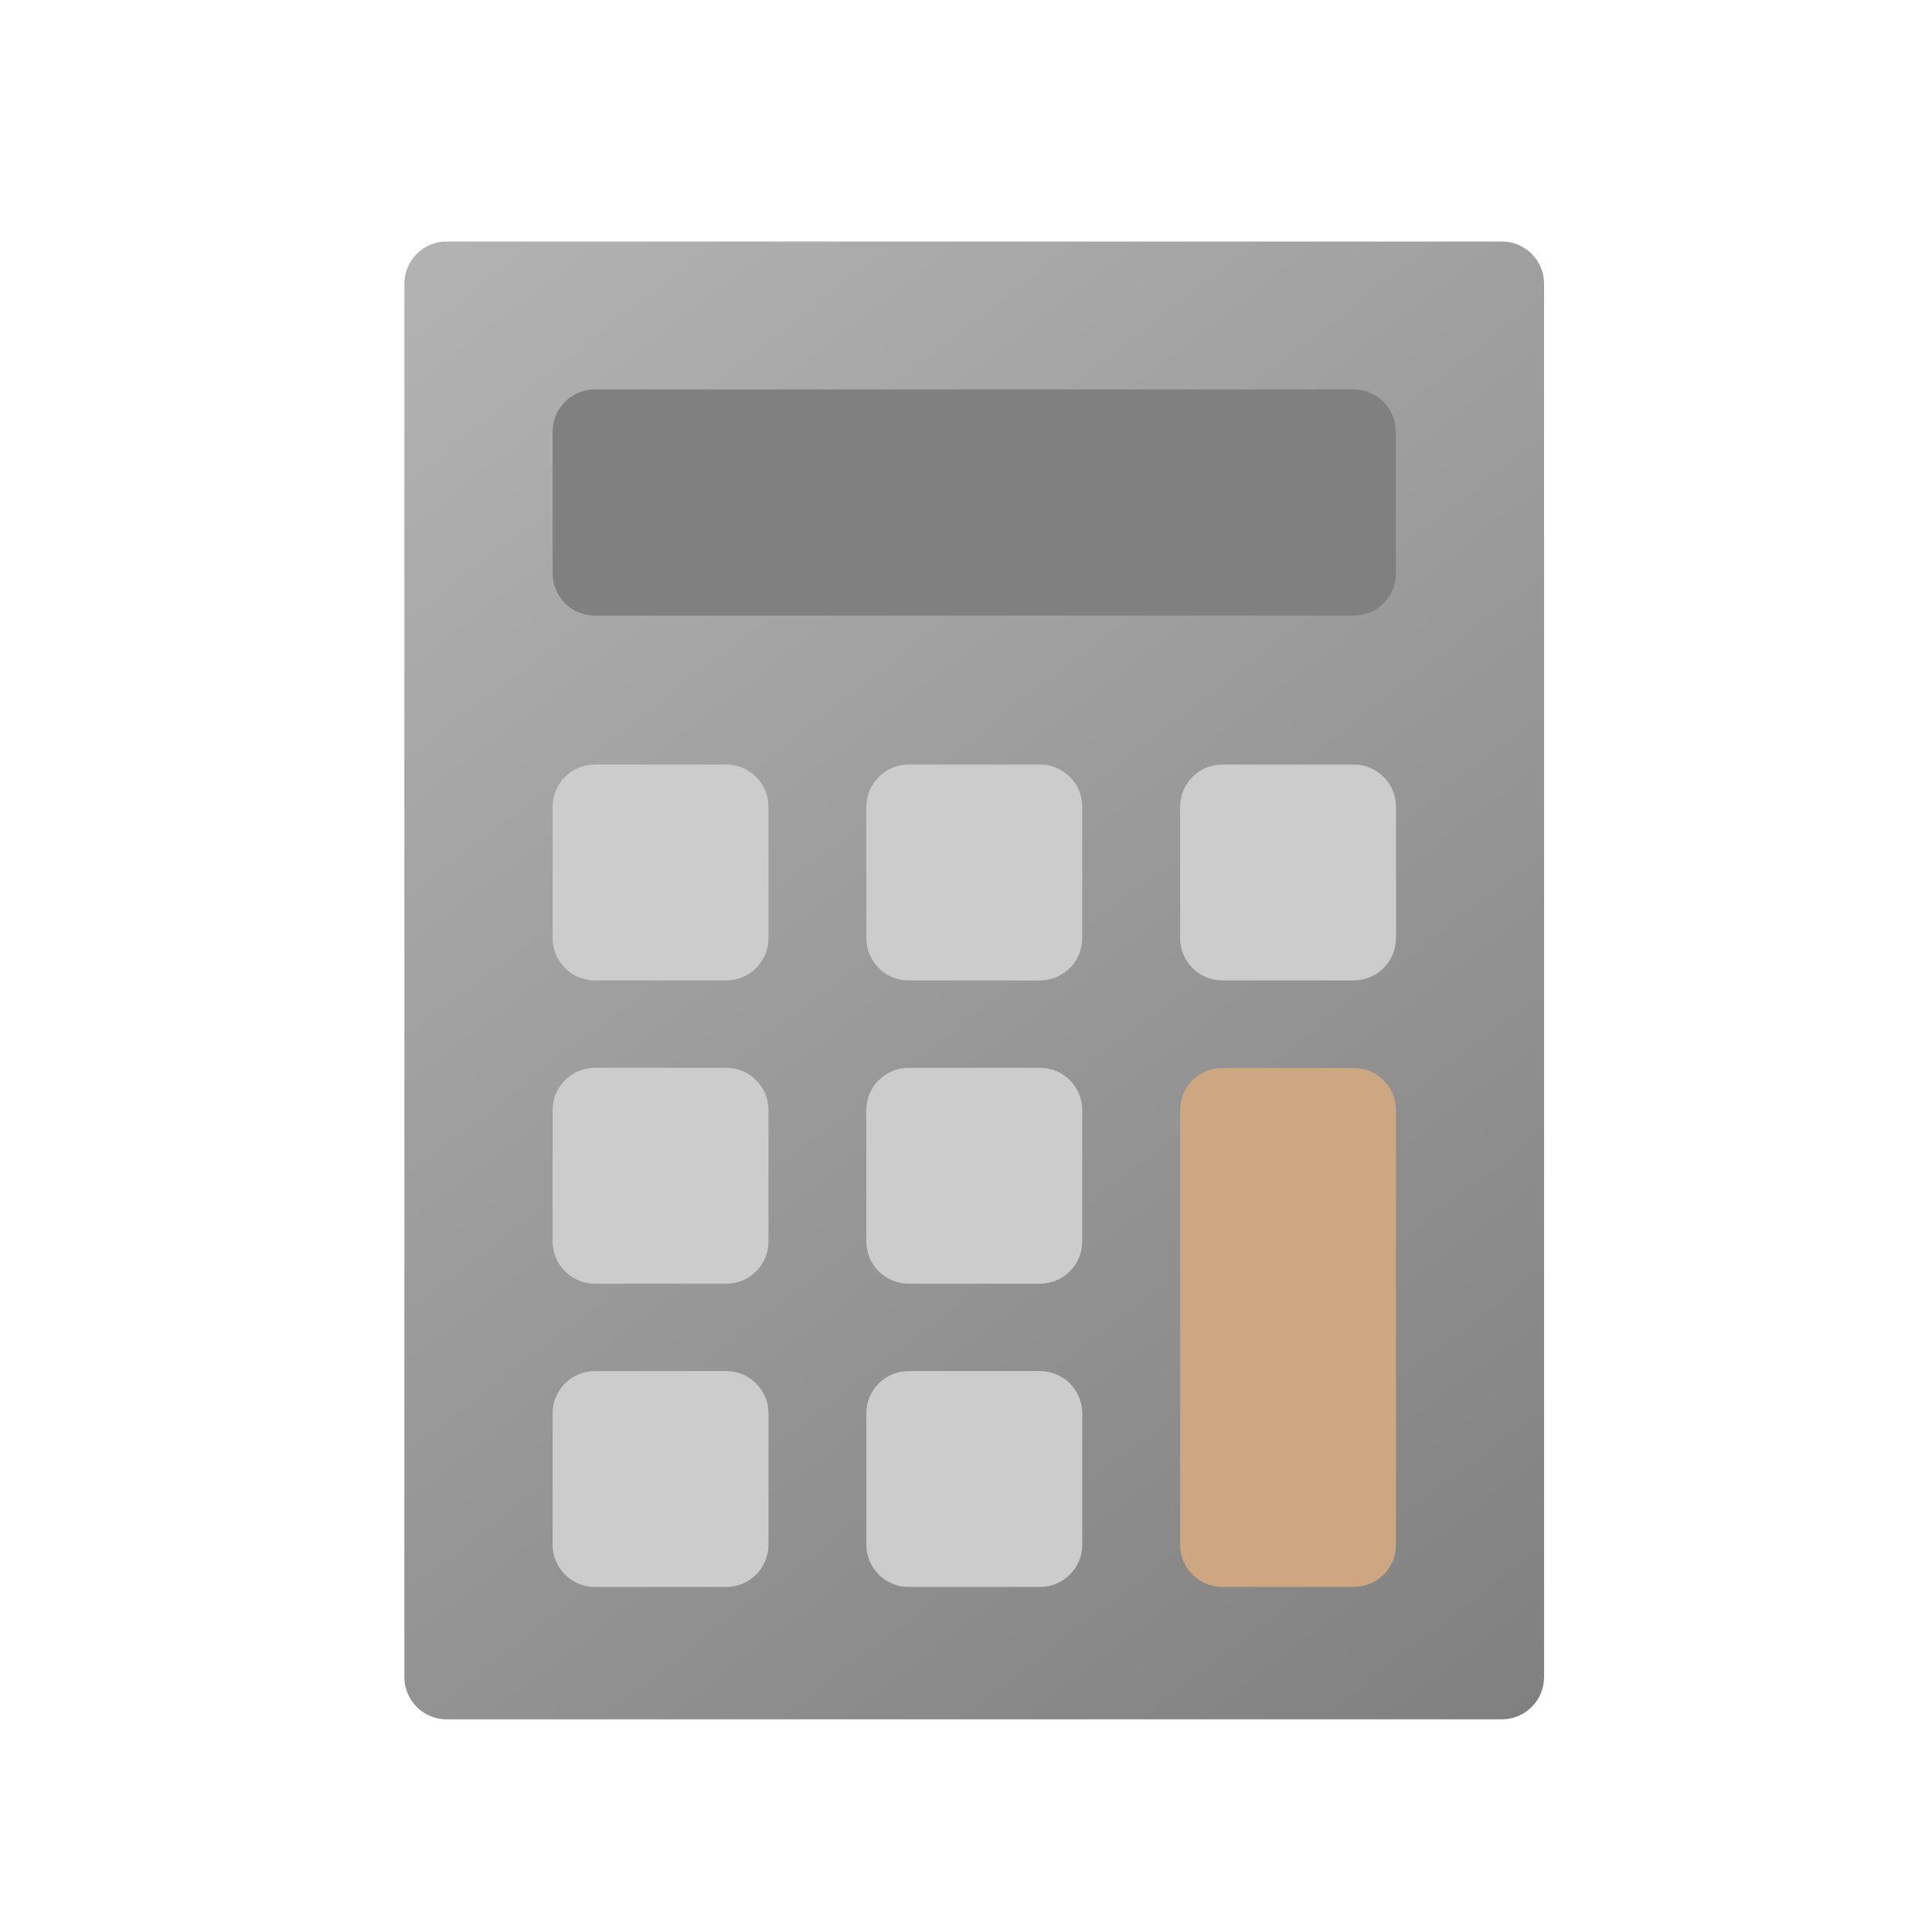 <?xml version="1.0" encoding="UTF-8" standalone="no"?>
<!-- Generator: Adobe Illustrator 16.0.0, SVG Export Plug-In . SVG Version: 6.00 Build 0)  -->

<svg
   version="1.1"
   id="Capa_1"
   x="0px"
   y="0px"
   width="24"
   height="24"
   viewBox="0 0 24 24"
   xml:space="preserve"
   sodipodi:docname="calculator.svg"
   inkscape:version="1.1.1 (3bf5ae0d25, 2021-09-20)"
   xmlns:inkscape="http://www.inkscape.org/namespaces/inkscape"
   xmlns:sodipodi="http://sodipodi.sourceforge.net/DTD/sodipodi-0.dtd"
   xmlns:xlink="http://www.w3.org/1999/xlink"
   xmlns="http://www.w3.org/2000/svg"
   xmlns:svg="http://www.w3.org/2000/svg"><defs
   id="defs39"><linearGradient
     inkscape:collect="always"
     xlink:href="#linearGradient1882"
     id="linearGradient1012"
     x1="100"
     y1="437.099"
     x2="774.199"
     y2="437.099"
     gradientUnits="userSpaceOnUse" /><linearGradient
     inkscape:collect="always"
     id="linearGradient1882"><stop
       style="stop-color:#666666;stop-opacity:1"
       offset="0"
       id="stop1878" /><stop
       style="stop-color:#000000;stop-opacity:0;"
       offset="1"
       id="stop1880" /></linearGradient><linearGradient
     inkscape:collect="always"
     xlink:href="#linearGradient2898"
     id="linearGradient2900"
     x1="97.574"
     y1="-4.83"
     x2="771.773"
     y2="869.369"
     gradientUnits="userSpaceOnUse" /><linearGradient
     inkscape:collect="always"
     id="linearGradient2898"><stop
       style="stop-color:#b3b3b3;stop-opacity:1"
       offset="0"
       id="stop2894" /><stop
       style="stop-color:#808080;stop-opacity:1"
       offset="1"
       id="stop2896" /></linearGradient></defs><sodipodi:namedview
   id="namedview37"
   pagecolor="#505050"
   bordercolor="#ffffff"
   borderopacity="1"
   inkscape:pageshadow="0"
   inkscape:pageopacity="0"
   inkscape:pagecheckerboard="1"
   showgrid="true"
   fit-margin-top="0"
   fit-margin-left="0"
   fit-margin-right="0"
   fit-margin-bottom="0"
   inkscape:zoom="32.872173"
   inkscape:cx="9.5065211"
   inkscape:cy="10.601672"
   inkscape:window-width="1920"
   inkscape:window-height="1019"
   inkscape:window-x="0"
   inkscape:window-y="33"
   inkscape:window-maximized="1"
   inkscape:current-layer="Capa_1"><inkscape:grid
     type="xygrid"
     id="grid856"
     originx="-708.05"
     originy="-782.099" /></sodipodi:namedview>

<g
   id="g6"
   transform="translate(-708.05,-782.1)">
</g>
<g
   id="g8"
   transform="translate(-708.05,-782.1)">
</g>
<g
   id="g10"
   transform="translate(-708.05,-782.1)">
</g>
<g
   id="g12"
   transform="translate(-708.05,-782.1)">
</g>
<g
   id="g14"
   transform="translate(-708.05,-782.1)">
</g>
<g
   id="g16"
   transform="translate(-708.05,-782.1)">
</g>
<g
   id="g18"
   transform="translate(-708.05,-782.1)">
</g>
<g
   id="g20"
   transform="translate(-708.05,-782.1)">
</g>
<g
   id="g22"
   transform="translate(-708.05,-782.1)">
</g>
<g
   id="g24"
   transform="translate(-708.05,-782.1)">
</g>
<g
   id="g26"
   transform="translate(-708.05,-782.1)">
</g>
<g
   id="g28"
   transform="translate(-708.05,-782.1)">
</g>
<g
   id="g30"
   transform="translate(-708.05,-782.1)">
</g>
<g
   id="g32"
   transform="translate(-708.05,-782.1)">
</g>
<g
   id="g34"
   transform="translate(-708.05,-782.1)">
</g>
<g
   id="g4315"><rect
     style="fill:#cccccc"
     id="rect3196"
     width="8"
     height="11"
     x="5.95"
     y="8.901" /><rect
     style="fill:#cccccc"
     id="rect3533"
     width="4"
     height="4"
     x="13.95"
     y="8.901" /></g><rect
   style="fill:#cca782;fill-opacity:1"
   id="rect3776"
   width="4"
   height="7"
   x="13.95"
   y="12.901" /><rect
   style="fill:#808080;fill-opacity:1"
   id="rect4341"
   width="12"
   height="4"
   x="5.95"
   y="3.901" /><g
   id="g4"
   transform="matrix(0.021,0,0,0.021,2.923,3)"
   style="fill:url(#linearGradient1012);fill-opacity:1"><path
     d="m 125,0 c -13.8,0 -25,11.2 -25,25 v 824.199 c 0,13.801 11.2,25 25,25 h 624.199 c 13.801,0 25,-11.199 25,-25 V 25 c 0,-13.8 -11.199,-25 -25,-25 z m 190.4,770.9 c 0,13.799 -11.2,25 -25,25 h -77.7 c -13.8,0 -25,-11.201 -25,-25 v -77.701 c 0,-13.799 11.2,-25 25,-25 h 77.7 c 13.8,0 25,11.201 25,25 z m 0,-179.4 c 0,13.801 -11.2,25 -25,25 h -77.7 c -13.8,0 -25,-11.199 -25,-25 v -77.699 c 0,-13.801 11.2,-25 25,-25 h 77.7 c 13.8,0 25,11.199 25,25 z m 0,-179.4 c 0,13.8 -11.2,25 -25,25 h -77.7 c -13.8,0 -25,-11.2 -25,-25 v -77.7 c 0,-13.8 11.2,-25 25,-25 h 77.7 c 13.8,0 25,11.2 25,25 z M 501,770.9 c 0,13.799 -11.199,25 -25,25 h -77.7 c -13.801,0 -25,-11.201 -25,-25 v -77.701 c 0,-13.799 11.199,-25 25,-25 H 476 c 13.801,0 25,11.201 25,25 z m 0,-179.4 c 0,13.801 -11.199,25 -25,25 h -77.7 c -13.801,0 -25,-11.199 -25,-25 v -77.699 c 0,-13.801 11.199,-25 25,-25 H 476 c 13.801,0 25,11.199 25,25 z m 0,-179.4 c 0,13.8 -11.199,25 -25,25 h -77.7 c -13.801,0 -25,-11.2 -25,-25 v -77.7 c 0,-13.8 11.199,-25 25,-25 H 476 c 13.801,0 25,11.2 25,25 z m 185.6,358.8 c 0,13.799 -11.199,25 -25,25 h -77.7 c -13.801,0 -25,-11.201 -25,-25 v -257 c 0,-13.801 11.199,-25 25,-25 h 77.7 c 13.801,0 25,11.199 25,25 z m 0,-358.8 c 0,13.8 -11.199,25 -25,25 h -77.7 c -13.801,0 -25,-11.2 -25,-25 v -77.7 c 0,-13.8 11.199,-25 25,-25 h 77.7 c 13.801,0 25,11.2 25,25 z m 0,-215.8 c 0,13.8 -11.199,25 -25,25 H 212.7 c -13.8,0 -25,-11.2 -25,-25 v -83.8 c 0,-13.8 11.2,-25 25,-25 h 448.8 c 13.801,0 25,11.2 25,25 v 83.8 z"
     id="path2"
     style="fill:url(#linearGradient2900);fill-opacity:1" /></g></svg>
